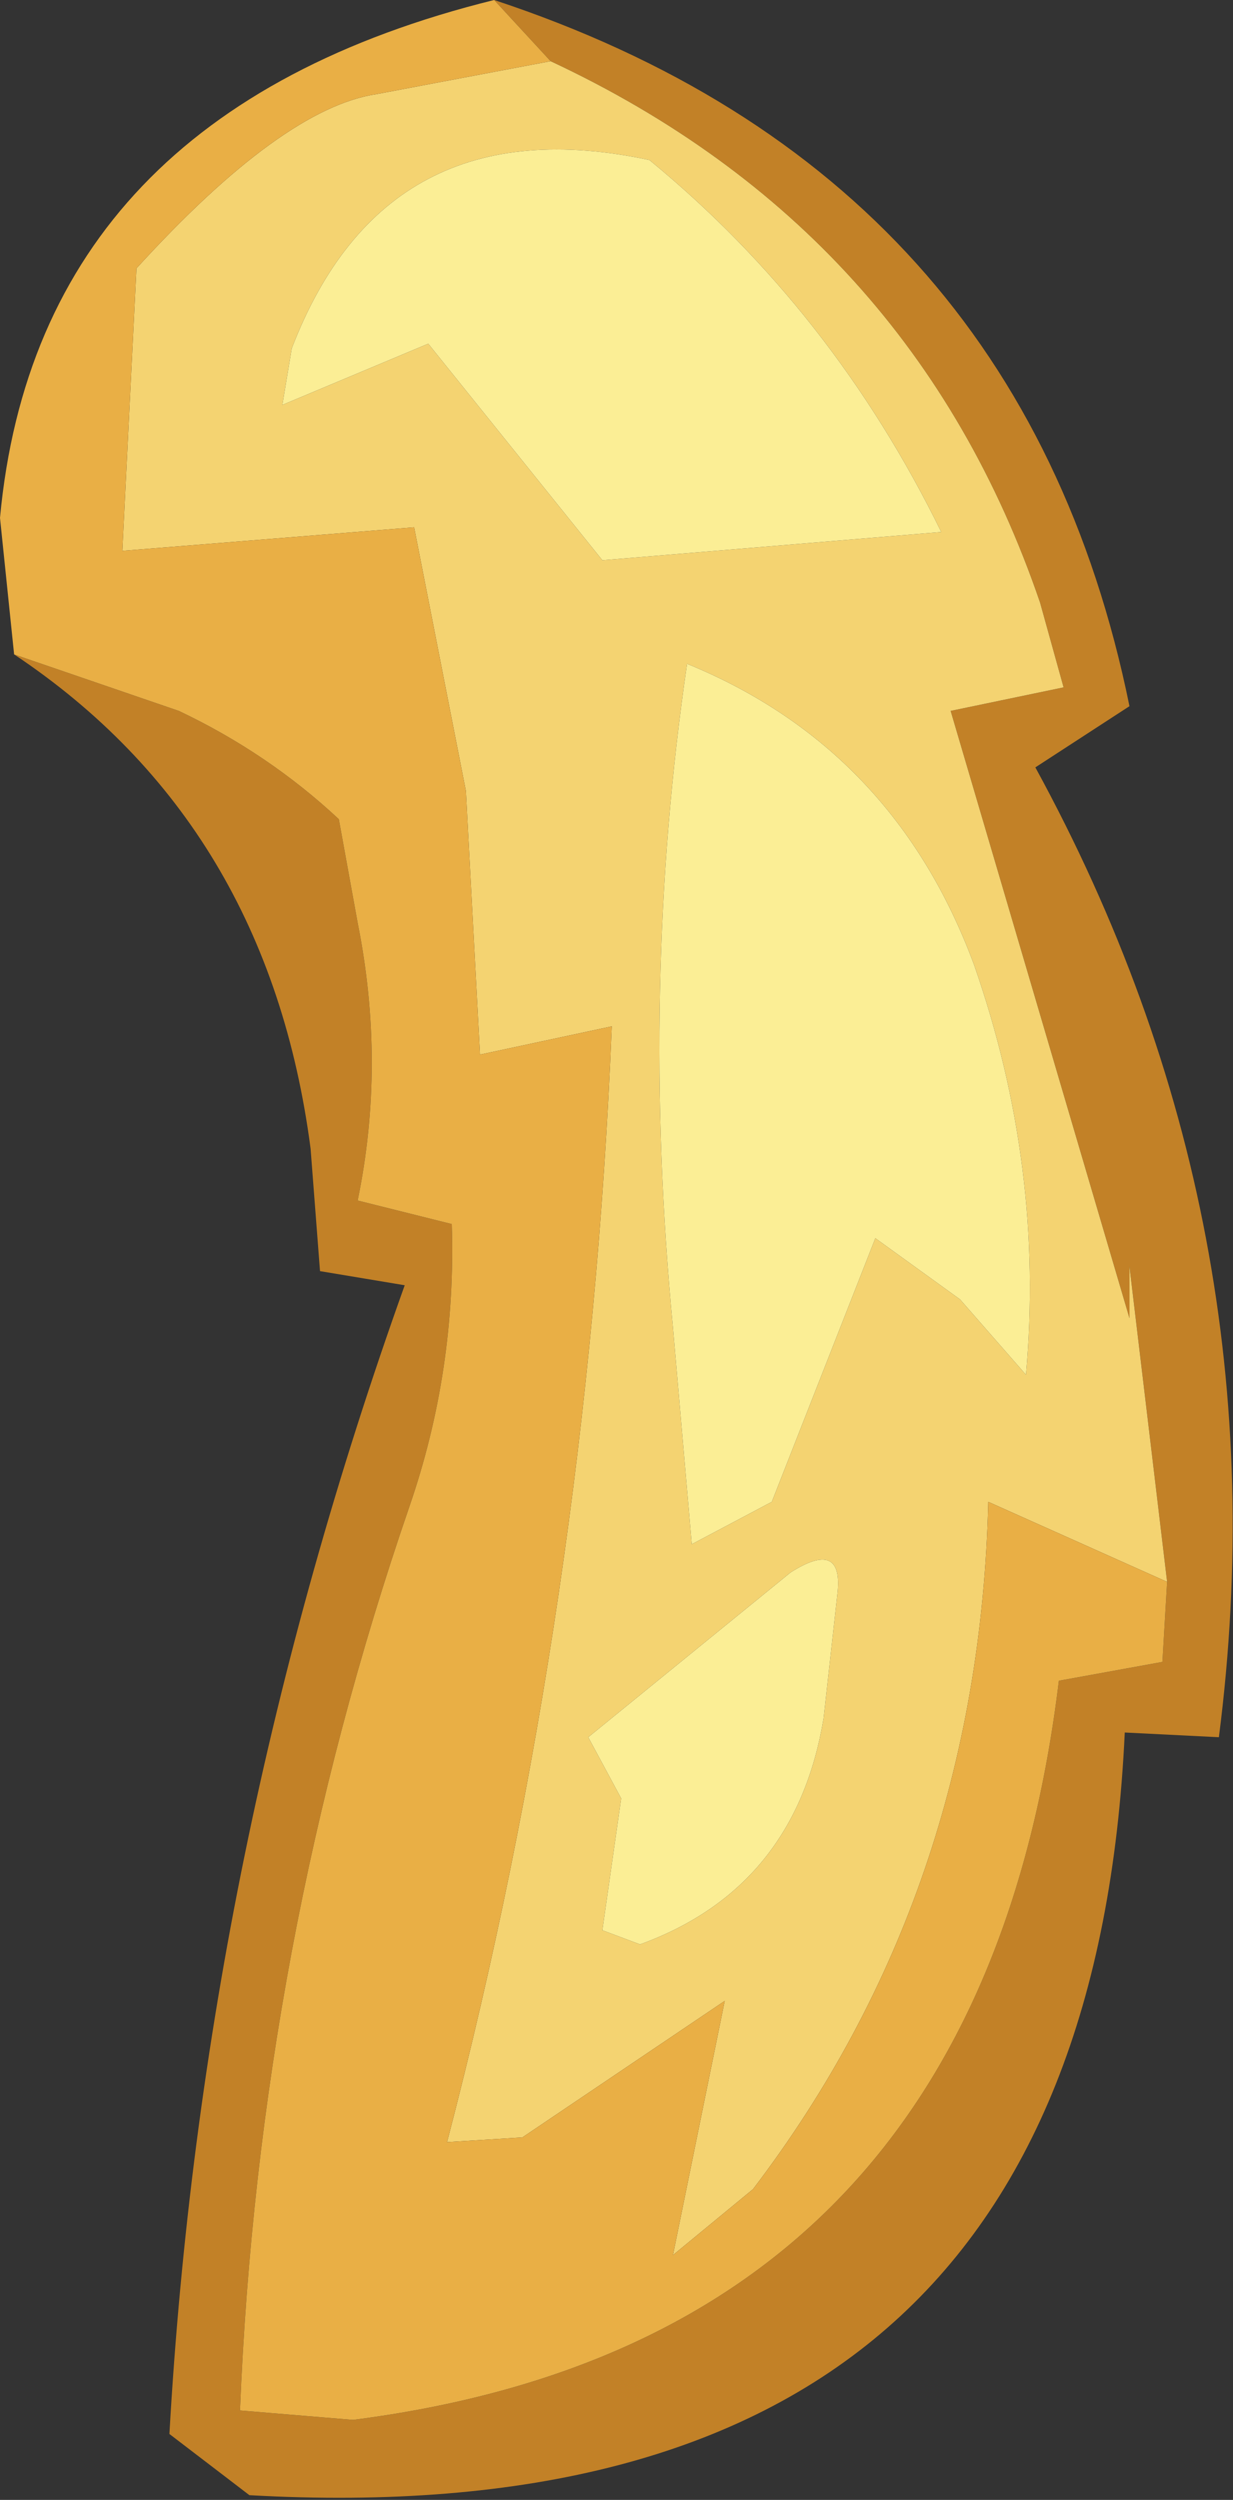 <?xml version="1.0" encoding="UTF-8" standalone="no"?>
<svg xmlns:ffdec="https://www.free-decompiler.com/flash" xmlns:xlink="http://www.w3.org/1999/xlink" ffdec:objectType="shape" height="26.55px" width="13.1px" xmlns="http://www.w3.org/2000/svg">
  <rect width="100%" height="100%" fill="#333333" stroke="none"/>
  <g transform="matrix(1.0, 0.0, 0.0, 1.0, -36.25, -2.6)">
    <path d="M42.1 3.25 L41.5 2.6 Q47.1 4.45 48.25 10.1 L47.25 10.75 Q49.9 15.6 49.2 21.05 L48.2 21.0 Q47.8 29.6 38.9 29.1 L38.05 28.45 Q38.4 22.25 40.55 16.25 L39.65 16.1 39.55 14.8 Q39.1 11.35 36.4 9.55 L38.15 10.15 Q39.1 10.6 39.85 11.3 L40.05 12.4 Q40.35 13.9 40.05 15.35 L41.05 15.6 Q41.1 17.15 40.6 18.6 39.0 23.25 38.8 28.2 L40.0 28.3 Q46.65 27.45 47.5 20.45 L48.6 20.25 48.65 19.4 48.25 16.05 48.25 16.6 46.35 10.15 47.55 9.9 47.3 9.0 Q45.95 5.05 42.1 3.25" fill="#c28127" fill-rule="evenodd" stroke="none"/>
    <path d="M42.1 3.25 Q45.95 5.05 47.3 9.0 L47.55 9.9 46.35 10.15 48.25 16.6 48.25 16.05 48.65 19.4 46.75 18.55 Q46.65 22.7 44.25 25.85 L43.4 26.55 43.95 23.85 41.8 25.3 41.0 25.35 Q42.5 19.6 42.75 13.5 L41.35 13.8 41.2 11.0 40.65 8.2 37.55 8.45 37.7 5.45 Q39.25 3.75 40.25 3.6 L42.1 3.25 M42.65 8.55 L46.25 8.25 Q45.1 5.9 43.15 4.3 40.35 3.7 39.35 6.3 L39.25 6.9 40.8 6.25 42.65 8.55 M47.15 17.2 Q47.35 15.0 46.6 12.85 45.75 10.55 43.55 9.65 43.05 13.05 43.4 16.7 L43.6 19.0 44.45 18.55 45.55 15.75 46.45 16.4 47.15 17.2 M44.65 19.3 L42.5 21.05 42.85 21.7 42.65 23.1 43.05 23.25 Q44.7 22.65 45.0 20.85 L45.15 19.5 Q45.2 18.95 44.65 19.3" fill="#f4d371" fill-rule="evenodd" stroke="none"/>
    <path d="M42.65 8.55 L40.8 6.25 39.25 6.9 39.35 6.3 Q40.35 3.7 43.15 4.3 45.1 5.9 46.25 8.25 L42.65 8.55 M44.65 19.3 Q45.2 18.95 45.15 19.5 L45.0 20.85 Q44.7 22.65 43.05 23.25 L42.65 23.1 42.85 21.7 42.5 21.05 44.65 19.3 M47.15 17.2 L46.45 16.4 45.55 15.75 44.45 18.55 43.6 19.0 43.4 16.7 Q43.05 13.05 43.55 9.65 45.75 10.55 46.6 12.85 47.35 15.0 47.15 17.2" fill="#fbee95" fill-rule="evenodd" stroke="none"/>
    <path d="M41.5 2.6 L42.1 3.25 40.25 3.6 Q39.25 3.75 37.7 5.45 L37.55 8.45 40.65 8.2 41.2 11.0 41.35 13.8 42.75 13.5 Q42.5 19.6 41.0 25.35 L41.8 25.3 43.95 23.85 43.4 26.55 44.25 25.85 Q46.65 22.7 46.75 18.55 L48.65 19.4 48.6 20.25 47.5 20.45 Q46.65 27.45 40.0 28.3 L38.8 28.2 Q39.0 23.25 40.6 18.6 41.1 17.15 41.05 15.6 L40.05 15.35 Q40.35 13.9 40.05 12.4 L39.85 11.3 Q39.1 10.6 38.15 10.15 L36.4 9.55 36.25 8.1 Q36.65 3.8 41.5 2.6" fill="#e9af45" fill-rule="evenodd" stroke="none"/>
  </g>
</svg>
